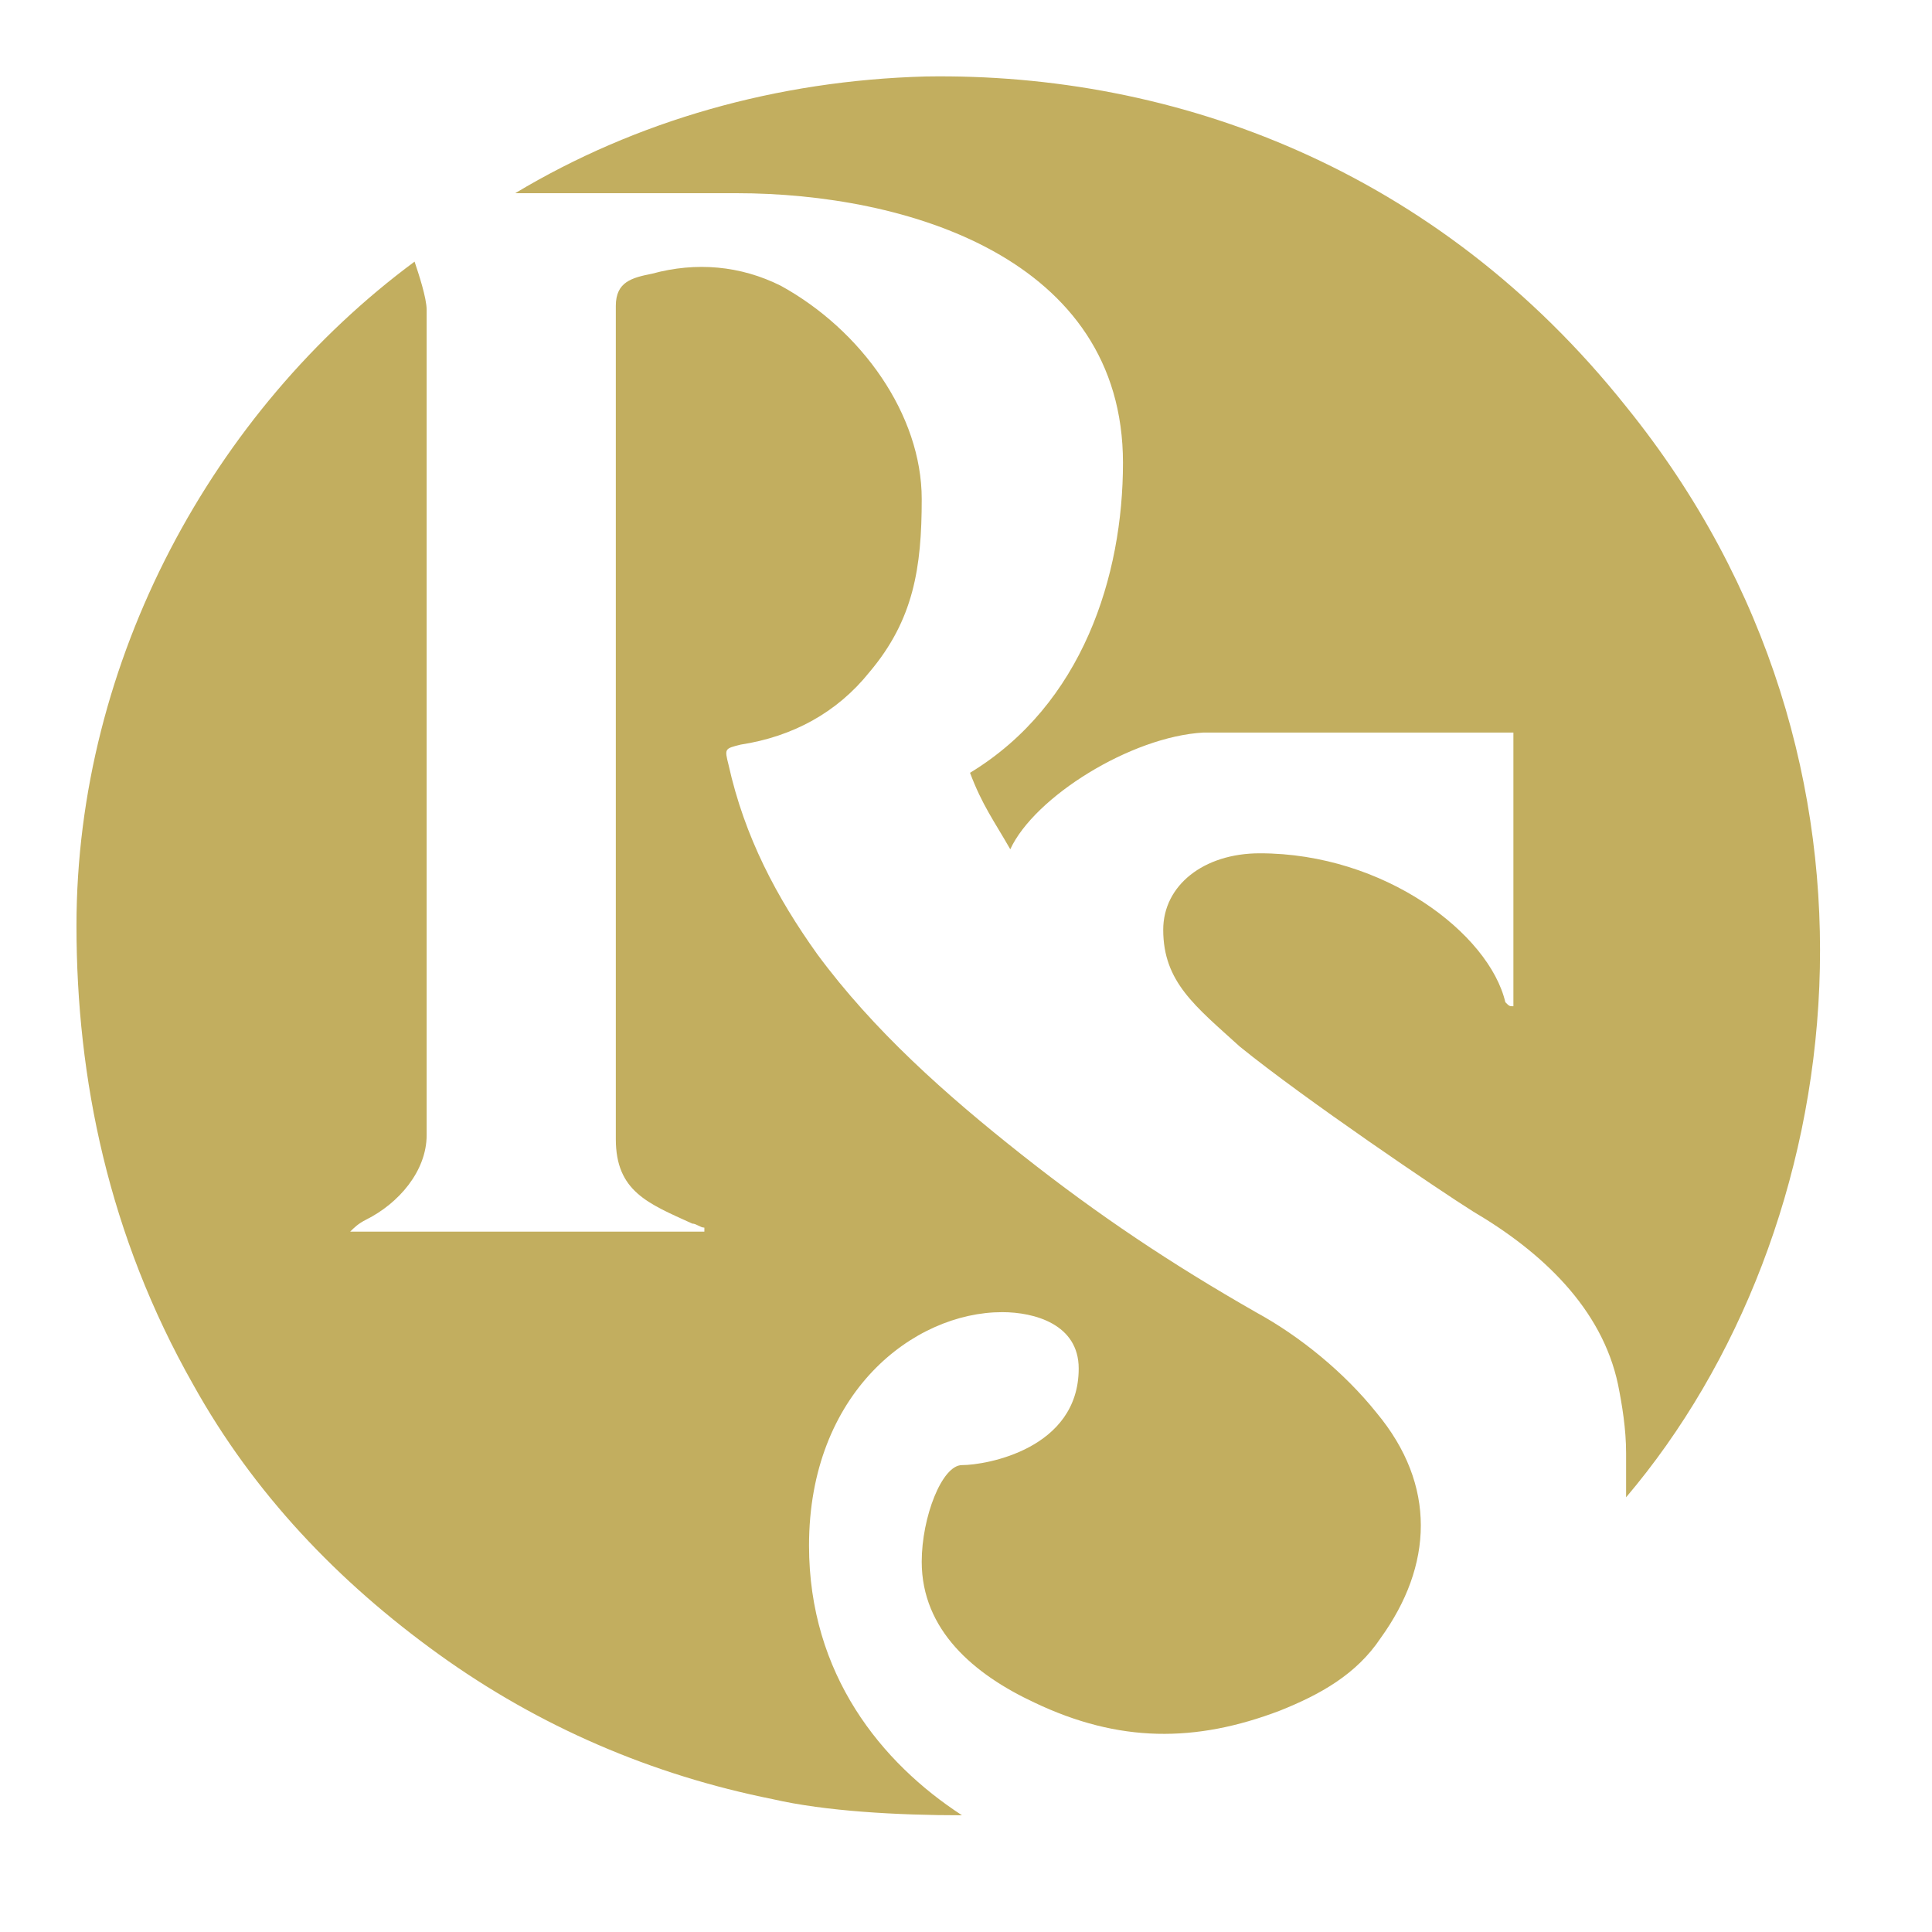 <?xml version="1.0" encoding="utf-8"?>
<!-- Generator: Adobe Illustrator 26.0.0, SVG Export Plug-In . SVG Version: 6.00 Build 0)  -->
<svg version="1.1" id="Layer_1" xmlns="http://www.w3.org/2000/svg" xmlns:xlink="http://www.w3.org/1999/xlink" x="0px" y="0px"
	 viewBox="0 0 48 48" style="enable-background:new 0 0 48 48;" xml:space="preserve">
<style type="text/css">
	.st0{fill:#C2AE5F;}
</style>
<path class="st0" d="M23,1.9C19.3,2,15.8,3,12.8,4.8h5.5c4.2,0,9.6,1.6,9.6,6.7c0,2.8-1,6-3.8,7.7c0.3,0.8,0.6,1.2,1,1.9
	c0.6-1.3,3-2.8,4.8-2.9h7.7V25c-0.1,0-0.1,0-0.2-0.1c-0.4-1.7-3-3.7-6.1-3.7c-1.4,0-2.4,0.8-2.4,1.9c0,1.3,0.8,1.9,1.9,2.9
	c1.6,1.3,5,3.6,5.8,4.1c1.7,1,3.2,2.4,3.6,4.3c0.1,0.5,0.2,1.1,0.2,1.7h0v1.1c5.6-6.6,7.2-18.2,0-27.1C35.7,4.2,29.2,1.8,23,1.9z
	 M10.3,6.5C5.3,10.2,1.9,16.4,1.9,23c0,3.8,0.8,7.7,2.9,11.4c1.5,2.7,3.6,4.9,6.1,6.7c2.5,1.8,5.3,3,8.3,3.6
	c1.3,0.3,3.1,0.4,4.7,0.4c-2-1.3-3.8-3.5-3.8-6.7c0-3.8,2.6-5.8,4.8-5.8c0.8,0,1.9,0.3,1.9,1.4c0,2-2.3,2.4-2.9,2.4
	c-0.5,0-1,1.3-1,2.4c0,1.7,1.3,2.8,2.8,3.5c2.1,1,4,1,6.1,0.2c1-0.4,1.9-0.9,2.5-1.8c1.3-1.8,1.4-3.8-0.1-5.6c-0.8-1-1.9-1.9-3-2.5
	c-2.1-1.2-3.9-2.4-5.8-3.9c-1.9-1.5-3.7-3.1-5.1-5c-1-1.4-1.8-2.9-2.2-4.7c-0.1-0.4-0.1-0.4,0.3-0.5c1.3-0.2,2.4-0.8,3.2-1.8
	c1.1-1.3,1.3-2.6,1.3-4.3c0-2.1-1.5-4.2-3.5-5.3c-1-0.5-2.1-0.6-3.2-0.3c-0.5,0.1-0.9,0.2-0.9,0.8v20.7c0,1.3,0.8,1.6,1.9,2.1
	c0.1,0,0.2,0.1,0.3,0.1c0,0,0,0,0,0.1H8.7c0.1-0.1,0.2-0.2,0.4-0.3c0.8-0.4,1.5-1.2,1.5-2.1V7.7C10.6,7.4,10.4,6.8,10.3,6.5z"/>
</svg>
